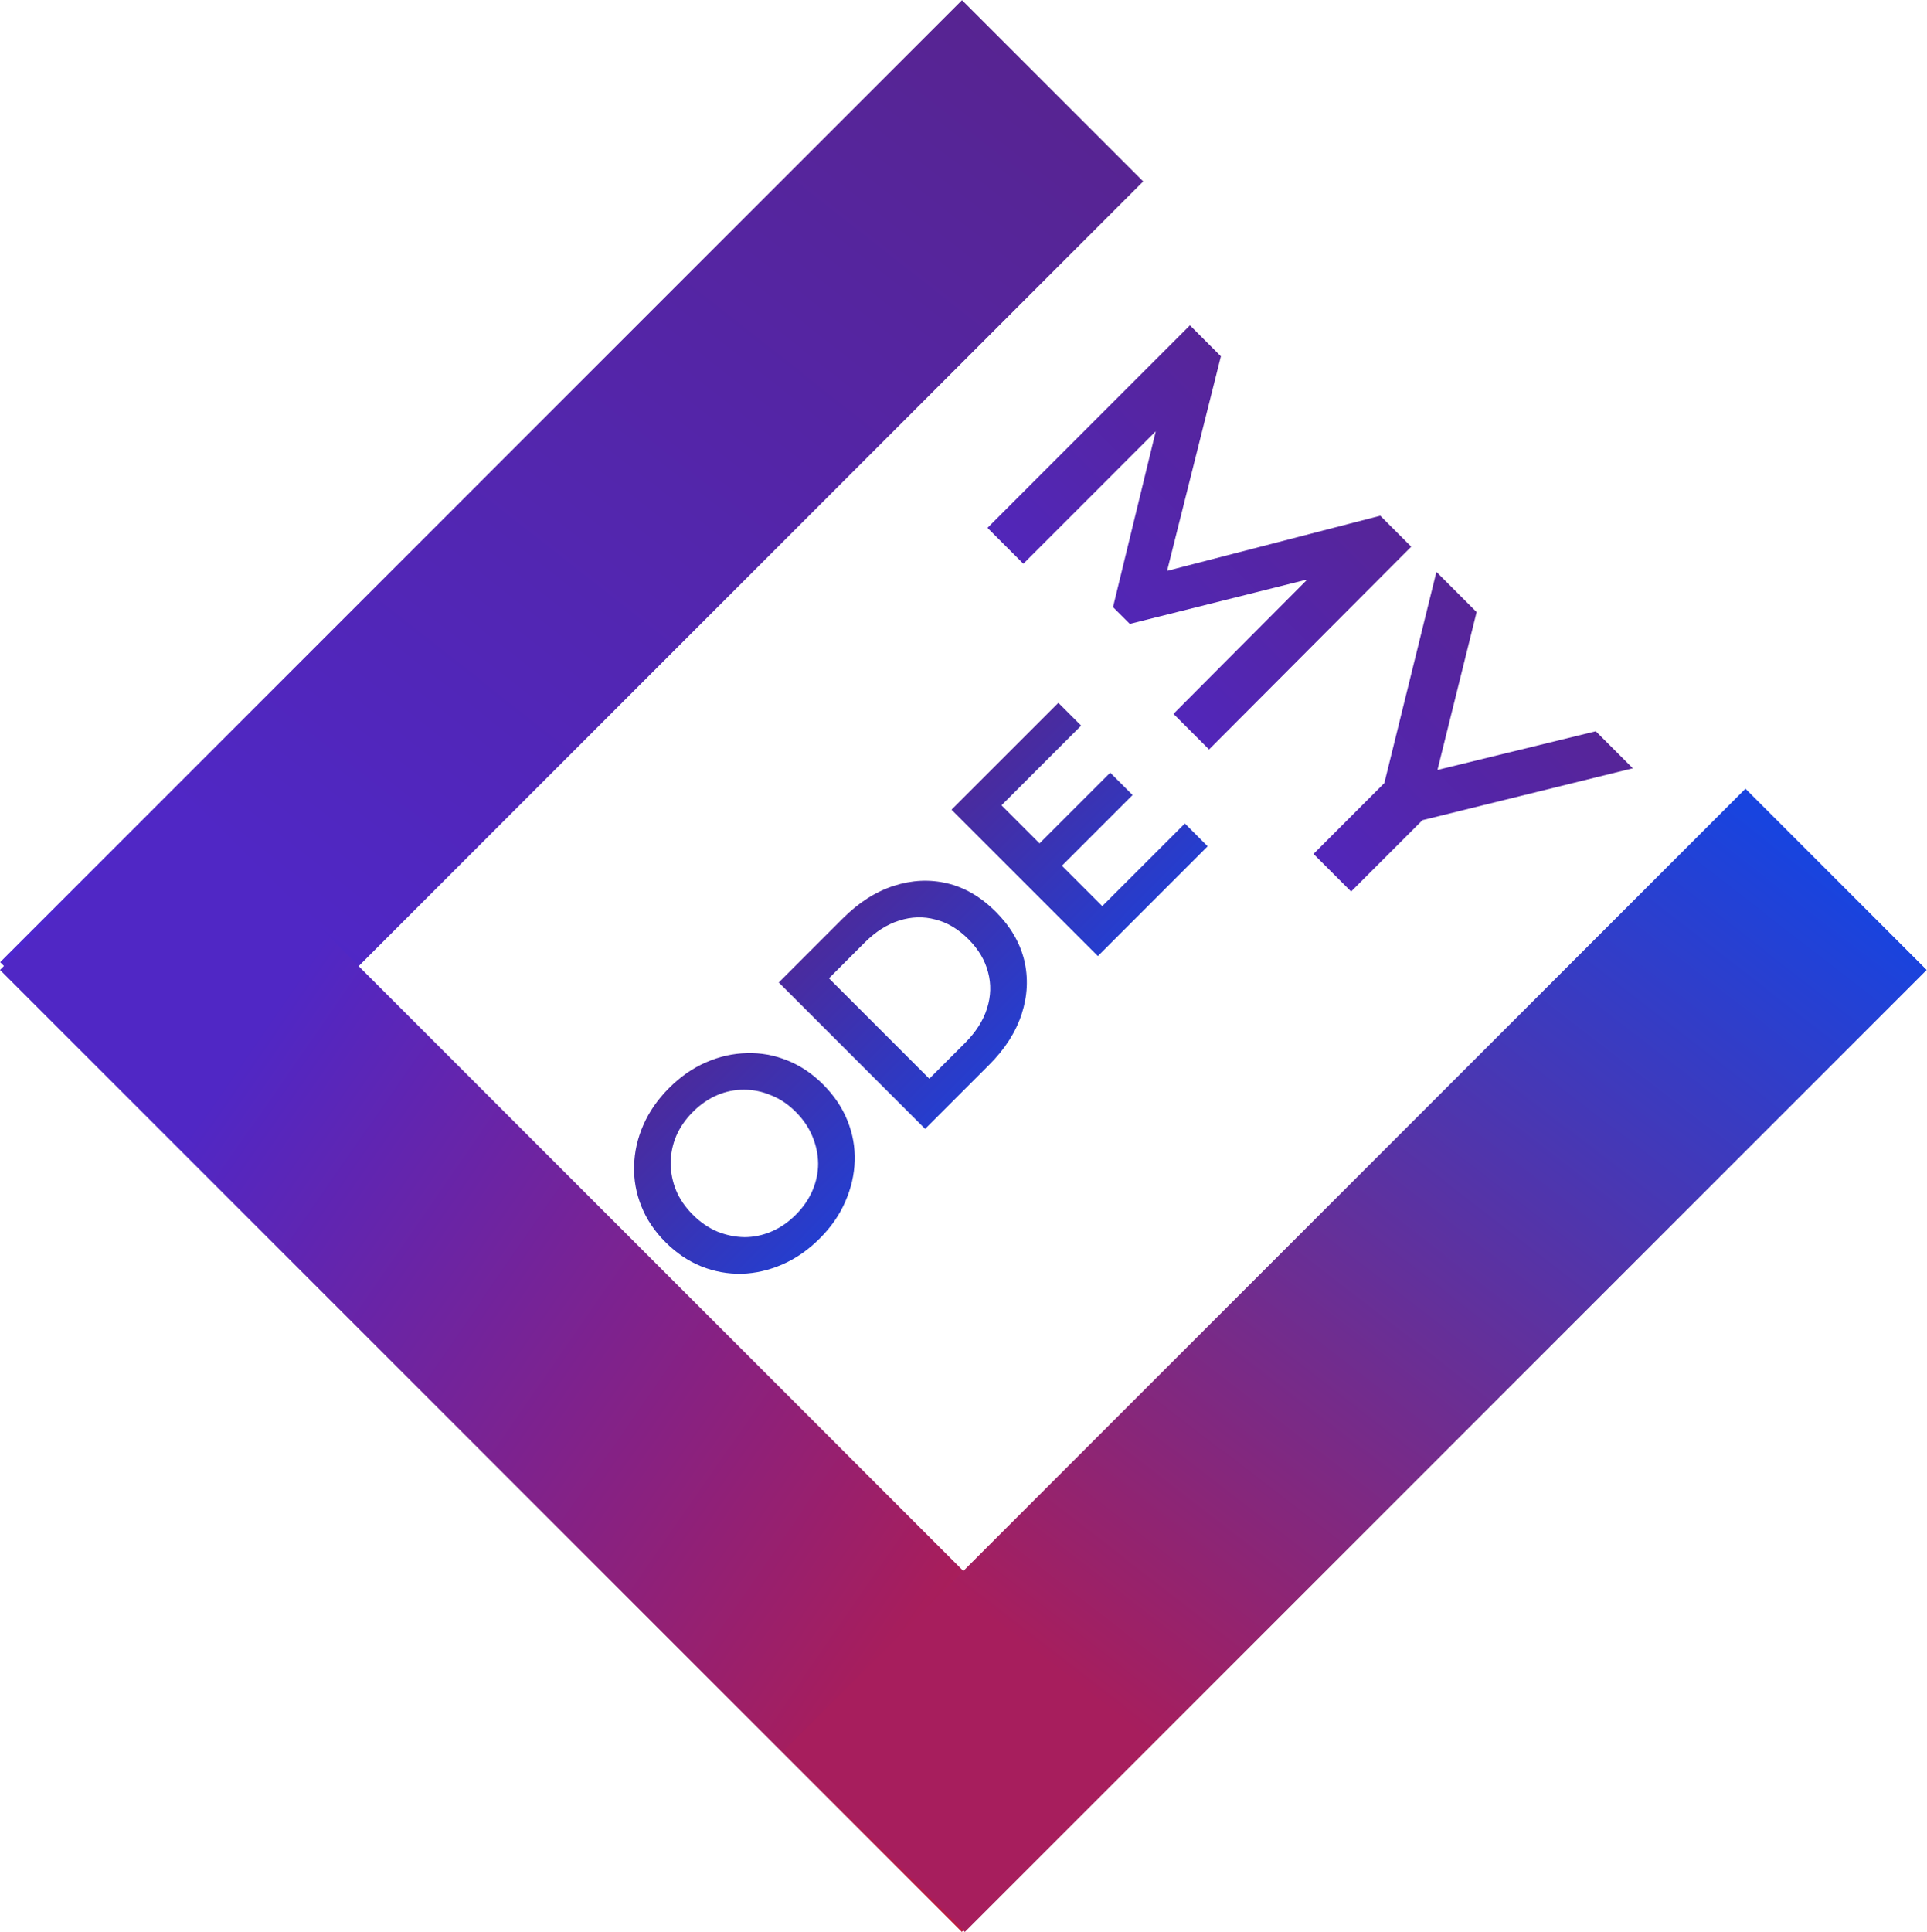 <svg width="391" height="392" viewBox="0 0 391 392" fill="none" xmlns="http://www.w3.org/2000/svg">
<rect width="391" height="392" fill="white"/>
<rect x="195.196" y="0.034" width="52" height="276" transform="rotate(45 195.196 0.034)" fill="url(#paint0_linear_1_8)"/>
<rect y="196.77" width="52" height="276" transform="rotate(-45 0 196.77)" fill="url(#paint1_linear_1_8)"/>
<rect x="354.162" y="160" width="52" height="276" transform="rotate(45 354.162 160)" fill="url(#paint2_linear_1_8)"/>
<path d="M200.366 107.085L241.449 66.002L247.729 72.282L235.698 120.232L232.411 116.945L280.067 104.62L286.347 110.9L245.323 152.042L238.104 144.823L267.801 115.009L269.327 116.534L229.242 126.57L225.838 123.166L235.639 82.847L237.4 84.607L207.644 114.363L200.366 107.085ZM266.514 173.233L282.771 156.976L279.778 163.374L291.458 116.011L299.615 124.169L290.166 162.258L285.589 157.681L323.796 148.349L331.308 155.861L283.945 167.541L290.401 164.606L274.144 180.863L266.514 173.233Z" fill="url(#paint3_linear_1_8)"/>
<path d="M166.34 251.235C164.021 253.554 161.504 255.307 158.789 256.495C156.073 257.683 153.315 258.32 150.515 258.405C147.687 258.461 144.957 257.966 142.327 256.92C139.668 255.845 137.236 254.204 135.03 251.998C132.824 249.792 131.197 247.374 130.151 244.743C129.076 242.085 128.581 239.355 128.666 236.555C128.722 233.727 129.345 230.955 130.533 228.239C131.72 225.524 133.46 223.021 135.751 220.73C138.07 218.411 140.573 216.671 143.26 215.512C145.976 214.324 148.748 213.701 151.576 213.645C154.376 213.56 157.106 214.055 159.764 215.13C162.395 216.176 164.813 217.803 167.019 220.009C169.225 222.215 170.866 224.647 171.941 227.306C173.015 229.965 173.51 232.694 173.426 235.494C173.341 238.294 172.704 241.052 171.516 243.767C170.357 246.454 168.631 248.944 166.34 251.235ZM161.461 246.44C162.96 244.941 164.092 243.301 164.855 241.519C165.619 239.737 166.001 237.913 166.001 236.046C165.973 234.151 165.591 232.327 164.855 230.573C164.12 228.763 162.989 227.094 161.461 225.567C159.934 224.039 158.279 222.922 156.497 222.215C154.716 221.451 152.891 221.069 151.024 221.069C149.129 221.041 147.291 221.409 145.509 222.172C143.727 222.936 142.087 224.067 140.588 225.567C139.089 227.066 137.957 228.706 137.193 230.488C136.458 232.242 136.09 234.08 136.09 236.003C136.09 237.87 136.458 239.709 137.193 241.519C137.929 243.273 139.06 244.913 140.588 246.44C142.087 247.939 143.727 249.071 145.509 249.834C147.319 250.57 149.172 250.952 151.067 250.98C152.934 250.98 154.758 250.598 156.54 249.834C158.322 249.071 159.962 247.939 161.461 246.44ZM187.715 229.012L158.016 199.313L170.999 186.331C174.223 183.106 177.674 180.9 181.351 179.712C185.028 178.524 188.648 178.355 192.212 179.203C195.776 180.052 199.057 181.975 202.055 184.973C205.025 187.943 206.948 191.224 207.825 194.816C208.673 198.38 208.504 202 207.316 205.677C206.128 209.354 203.922 212.805 200.697 216.029L187.715 229.012ZM188.563 218.829L195.776 211.617C198.01 209.382 199.509 207.035 200.273 204.574C201.065 202.085 201.136 199.639 200.485 197.234C199.863 194.802 198.533 192.567 196.497 190.531C194.432 188.466 192.198 187.137 189.794 186.543C187.389 185.892 184.943 185.963 182.454 186.755C179.993 187.519 177.645 189.018 175.411 191.252L168.199 198.465L188.563 218.829ZM210.505 171.517L225.269 156.752L229.809 161.292L215.045 176.056L210.505 171.517ZM223.657 183.82L240.416 167.062L245.04 171.686L222.766 193.96L193.068 164.262L214.748 142.582L219.372 147.206L203.208 163.371L223.657 183.82Z" fill="url(#paint4_linear_1_8)"/>
<defs>
<linearGradient id="paint0_linear_1_8" x1="204.933" y1="-26.014" x2="247.713" y2="328.6" gradientUnits="userSpaceOnUse">
<stop stop-color="#58248C"/>
<stop offset="1" stop-color="#4C28DC"/>
</linearGradient>
<linearGradient id="paint1_linear_1_8" x1="8.322" y1="246.43" x2="60.648" y2="533.515" gradientUnits="userSpaceOnUse">
<stop stop-color="#5027C5"/>
<stop offset="1" stop-color="#DF1818"/>
</linearGradient>
<linearGradient id="paint2_linear_1_8" x1="359.704" y1="162.236" x2="388.342" y2="384.621" gradientUnits="userSpaceOnUse">
<stop stop-color="#1844DF"/>
<stop offset="1" stop-color="#A71E5D"/>
</linearGradient>
<linearGradient id="paint3_linear_1_8" x1="299.148" y1="92.73" x2="227.73" y2="164.147" gradientUnits="userSpaceOnUse">
<stop stop-color="#58248C"/>
<stop offset="1" stop-color="#5027C5"/>
<stop offset="1" stop-opacity="0"/>
</linearGradient>
<linearGradient id="paint4_linear_1_8" x1="156.851" y1="177.851" x2="208.47" y2="229.47" gradientUnits="userSpaceOnUse">
<stop stop-color="#58248C"/>
<stop offset="1" stop-color="#1844DF"/>
</linearGradient>
</defs>
</svg>
